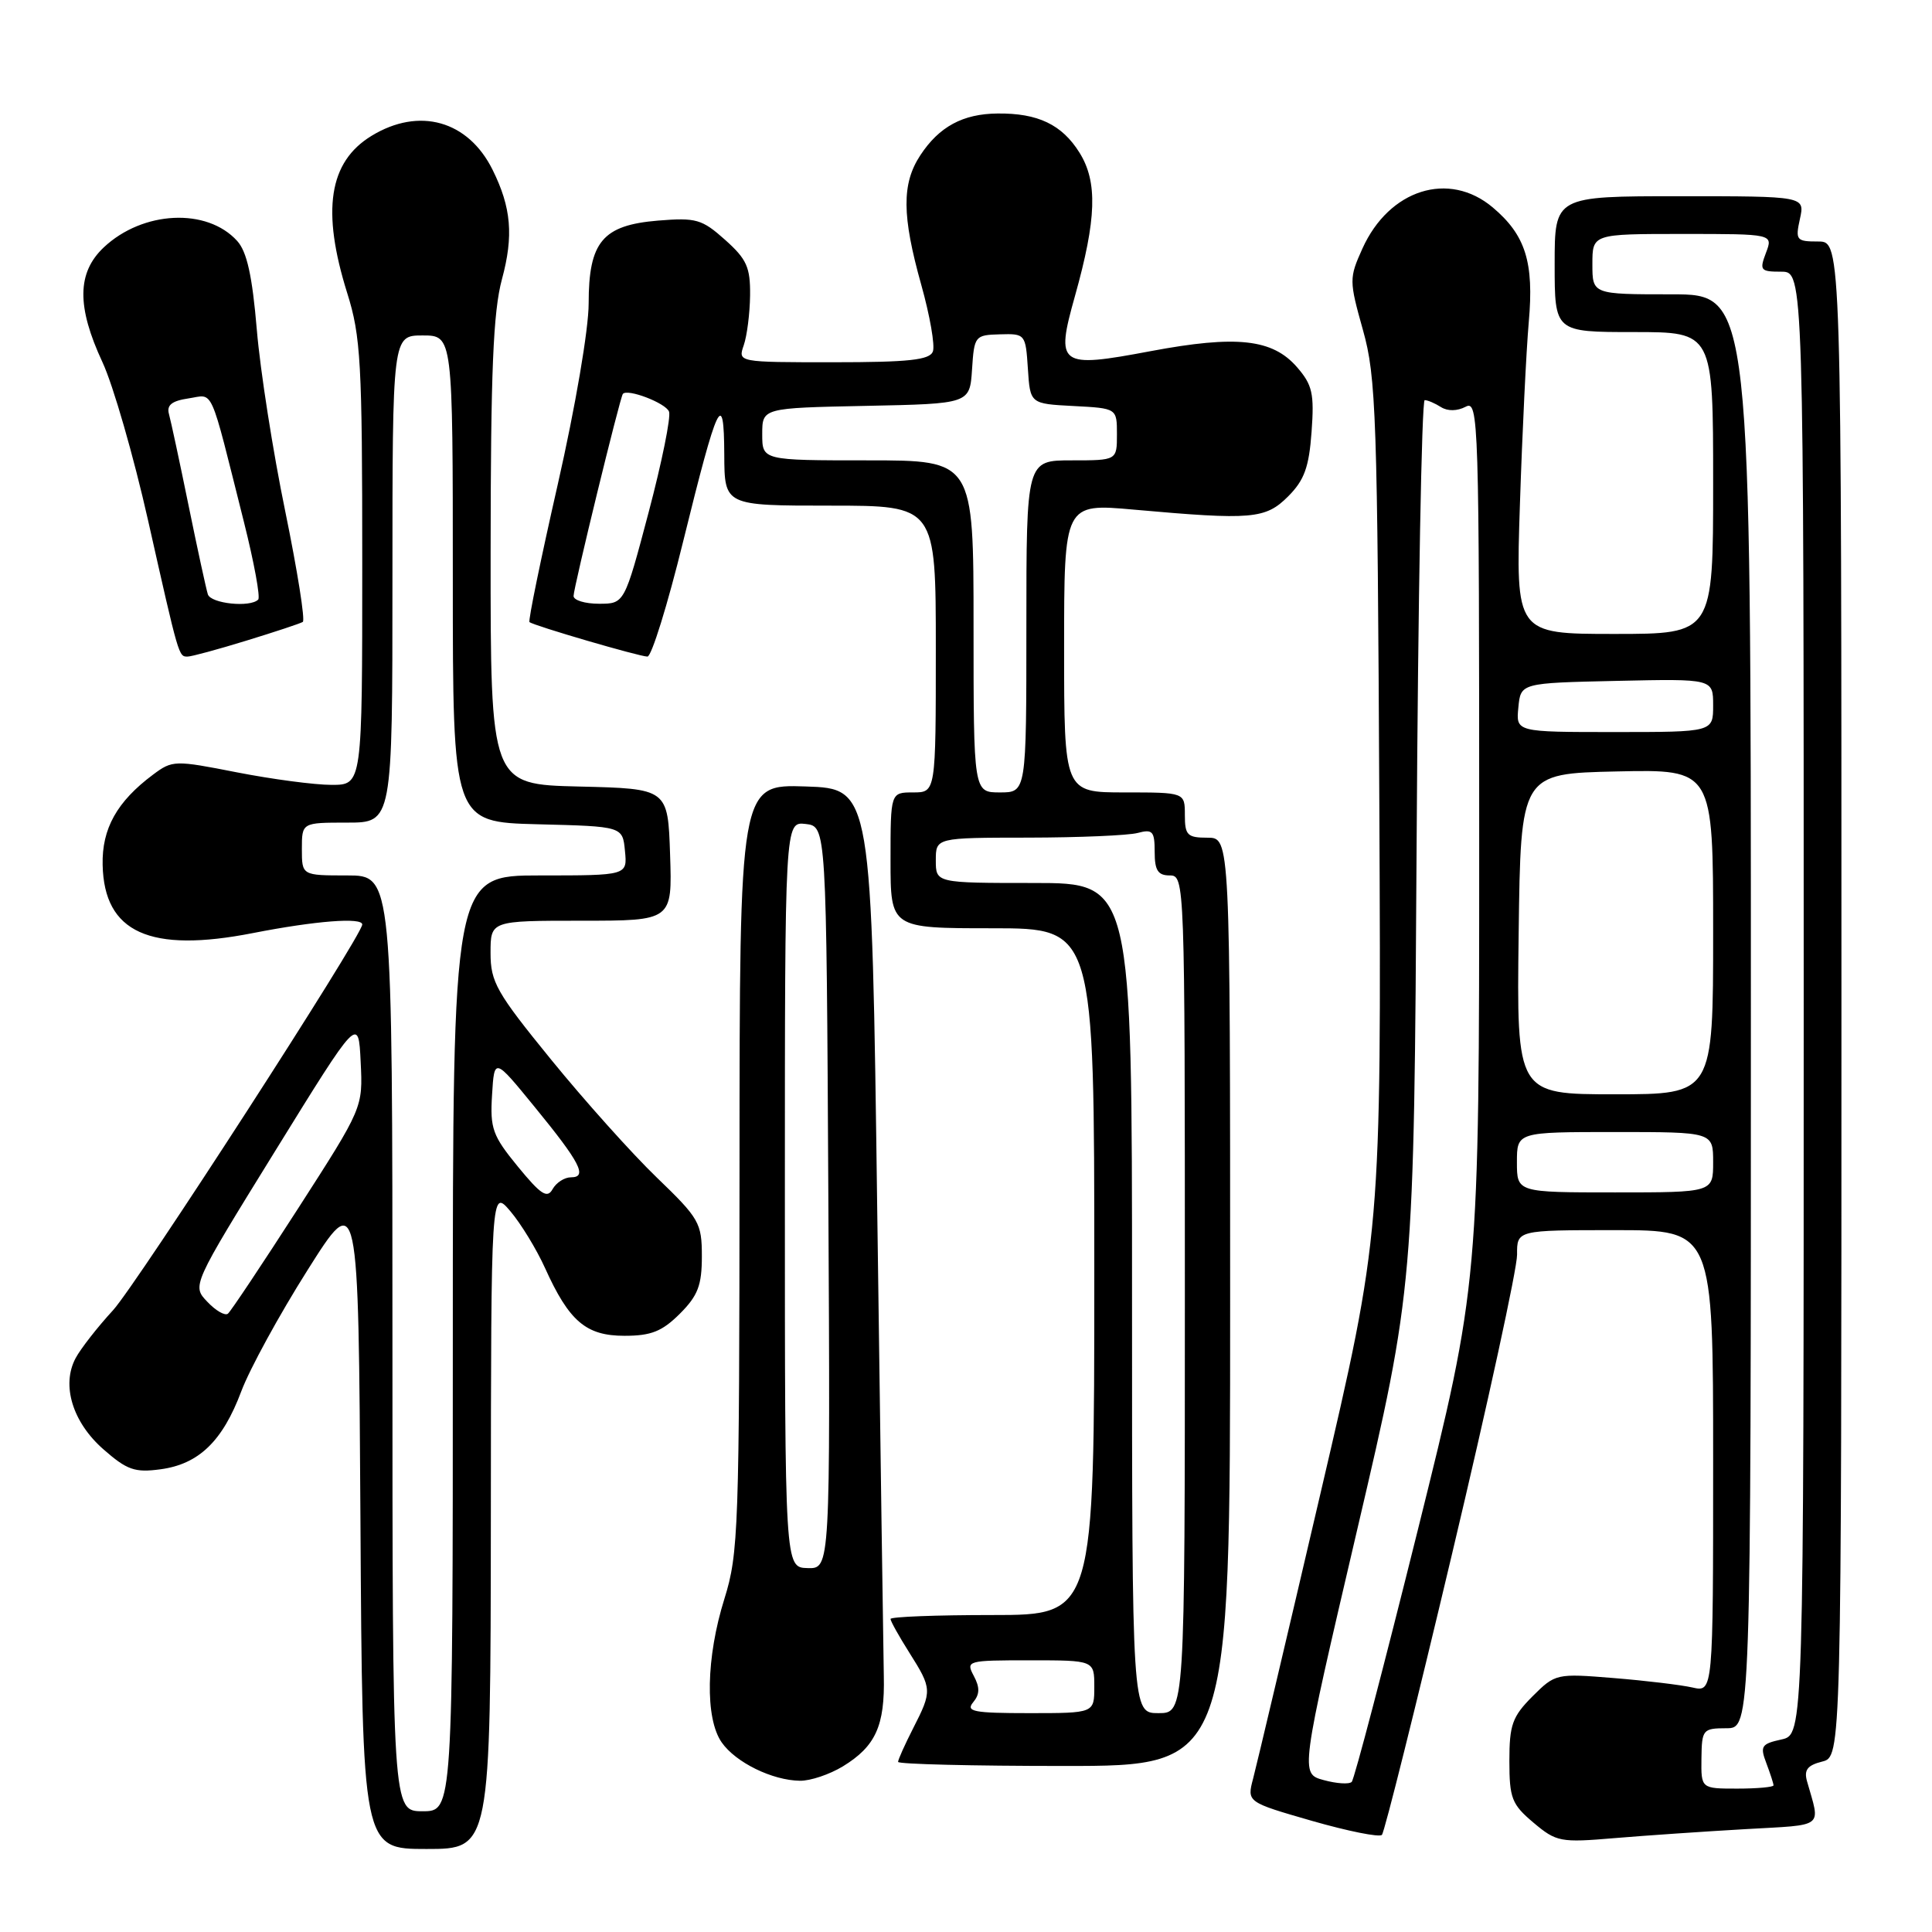 <?xml version="1.0" encoding="UTF-8" standalone="no"?>
<!DOCTYPE svg PUBLIC "-//W3C//DTD SVG 1.1//EN" "http://www.w3.org/Graphics/SVG/1.1/DTD/svg11.dtd" >
<svg xmlns="http://www.w3.org/2000/svg" xmlns:xlink="http://www.w3.org/1999/xlink" version="1.1" viewBox="0 0 256 256">
 <g >
 <path fill="currentColor"
d=" M 65.04 201.25 C 65.07 157.50 65.07 157.50 67.63 160.50 C 69.03 162.15 71.09 165.53 72.21 168.00 C 75.41 175.09 77.65 177.00 82.75 177.00 C 86.28 177.00 87.73 176.42 90.08 174.08 C 92.48 171.68 93.00 170.31 93.00 166.47 C 93.00 162.05 92.66 161.45 87.03 156.03 C 83.75 152.87 77.45 145.84 73.03 140.41 C 65.78 131.51 65.00 130.13 65.00 126.27 C 65.00 122.00 65.00 122.00 77.04 122.00 C 89.08 122.00 89.08 122.00 88.79 113.25 C 88.50 104.50 88.50 104.50 76.75 104.22 C 65.00 103.94 65.00 103.94 65.01 73.22 C 65.02 49.18 65.35 41.30 66.51 37.00 C 68.07 31.24 67.75 27.50 65.27 22.50 C 62.03 15.97 55.54 14.15 49.23 18.00 C 43.57 21.45 42.58 27.89 46.01 38.84 C 47.81 44.56 48.00 48.04 48.00 74.59 C 48.00 104.00 48.00 104.00 43.93 104.00 C 41.69 104.00 36.05 103.25 31.39 102.34 C 23.15 100.72 22.85 100.72 20.27 102.65 C 15.50 106.21 13.49 109.80 13.60 114.60 C 13.79 123.58 19.85 126.32 33.55 123.63 C 41.78 122.02 48.00 121.53 48.00 122.50 C 48.00 123.95 18.17 170.11 14.98 173.61 C 12.91 175.86 10.68 178.72 10.02 179.96 C 8.11 183.53 9.61 188.45 13.69 192.03 C 16.82 194.78 17.86 195.15 21.26 194.69 C 26.34 194.01 29.49 190.97 31.97 184.36 C 33.06 181.44 37.00 174.23 40.73 168.33 C 47.50 157.60 47.50 157.60 47.76 201.30 C 48.02 245.00 48.02 245.00 56.51 245.00 C 65.00 245.00 65.00 245.00 65.04 201.25 Z  M 192.38 206.00 C 197.15 185.93 201.04 168.04 201.02 166.25 C 201.00 163.00 201.00 163.00 214.00 163.00 C 227.00 163.00 227.00 163.00 227.00 193.62 C 227.00 224.23 227.00 224.23 224.25 223.60 C 222.74 223.26 218.04 222.69 213.81 222.35 C 206.22 221.73 206.09 221.76 203.06 224.78 C 200.39 227.46 200.00 228.55 200.00 233.33 C 200.00 238.28 200.32 239.09 203.19 241.51 C 206.23 244.07 206.76 244.17 213.94 243.56 C 218.10 243.21 225.90 242.68 231.29 242.37 C 241.94 241.76 241.22 242.32 239.44 236.03 C 239.02 234.53 239.49 233.91 241.44 233.42 C 244.00 232.78 244.00 232.78 244.00 132.39 C 244.00 32.00 244.00 32.00 240.92 32.00 C 238.02 32.00 237.88 31.83 238.50 29.00 C 239.16 26.00 239.16 26.00 222.58 26.00 C 206.00 26.00 206.00 26.00 206.00 35.00 C 206.00 44.00 206.00 44.00 216.50 44.00 C 227.00 44.00 227.00 44.00 227.00 64.00 C 227.00 84.00 227.00 84.00 213.92 84.00 C 200.83 84.00 200.83 84.00 201.40 66.75 C 201.71 57.26 202.24 46.43 202.57 42.67 C 203.28 34.74 202.14 31.14 197.79 27.48 C 191.98 22.59 184.07 25.09 180.53 32.93 C 178.76 36.86 178.76 37.17 180.60 43.74 C 182.35 49.95 182.52 55.06 182.77 106.93 C 183.03 163.37 183.03 163.37 174.96 197.93 C 170.52 216.95 166.51 233.92 166.05 235.65 C 165.22 238.79 165.22 238.79 173.86 241.28 C 178.61 242.64 182.77 243.48 183.11 243.13 C 183.45 242.78 187.62 226.07 192.38 206.00 Z  M 111.69 234.05 C 116.02 231.40 117.26 228.68 117.11 222.09 C 117.05 219.02 116.65 191.30 116.24 160.50 C 115.50 104.50 115.50 104.50 106.75 104.21 C 98.00 103.92 98.00 103.92 97.99 154.71 C 97.97 202.58 97.86 205.86 95.99 211.84 C 93.55 219.62 93.40 227.69 95.63 230.88 C 97.49 233.54 102.33 235.91 106.00 235.96 C 107.38 235.98 109.93 235.12 111.69 234.05 Z  M 163.00 172.50 C 163.00 111.00 163.00 111.00 160.00 111.00 C 157.33 111.00 157.00 110.67 157.00 108.00 C 157.00 105.00 157.00 105.00 149.00 105.00 C 141.00 105.00 141.00 105.00 141.00 85.85 C 141.00 66.70 141.00 66.70 150.25 67.53 C 165.91 68.93 167.68 68.78 170.69 65.77 C 172.83 63.62 173.45 61.92 173.79 57.22 C 174.16 52.15 173.90 51.00 171.86 48.65 C 168.61 44.91 163.86 44.39 152.46 46.53 C 140.30 48.82 139.84 48.48 142.44 39.22 C 145.30 29.02 145.46 24.10 143.04 20.23 C 140.72 16.51 137.53 14.98 132.18 15.04 C 127.59 15.08 124.44 16.78 121.95 20.57 C 119.47 24.33 119.50 28.58 122.08 37.77 C 123.22 41.84 123.91 45.80 123.61 46.58 C 123.18 47.70 120.41 48.00 110.41 48.00 C 97.77 48.00 97.77 48.00 98.55 45.75 C 98.98 44.51 99.36 41.54 99.39 39.14 C 99.43 35.42 98.95 34.34 96.08 31.78 C 93.01 29.04 92.24 28.82 87.19 29.23 C 79.84 29.84 78.00 32.04 78.00 40.21 C 78.00 43.62 76.24 53.92 73.91 64.17 C 71.66 74.06 69.97 82.27 70.16 82.43 C 70.73 82.91 84.74 87.00 85.79 87.00 C 86.33 87.00 88.46 80.14 90.52 71.75 C 95.11 53.13 95.93 51.40 95.97 60.25 C 96.00 67.00 96.00 67.00 110.00 67.00 C 124.00 67.00 124.00 67.00 124.00 86.00 C 124.00 105.00 124.00 105.00 121.00 105.00 C 118.00 105.00 118.00 105.00 118.00 114.00 C 118.00 123.00 118.00 123.00 131.50 123.00 C 145.00 123.00 145.00 123.00 145.00 168.50 C 145.00 214.00 145.00 214.00 131.50 214.00 C 124.08 214.00 118.00 214.23 118.00 214.52 C 118.00 214.81 119.12 216.82 120.50 219.00 C 123.51 223.77 123.53 224.05 121.00 229.00 C 119.90 231.16 119.00 233.16 119.00 233.46 C 119.00 233.76 128.90 234.00 141.00 234.00 C 163.00 234.00 163.00 234.00 163.00 172.50 Z  M 32.64 84.89 C 36.42 83.73 39.78 82.62 40.12 82.41 C 40.46 82.21 39.41 75.62 37.80 67.77 C 36.18 59.92 34.48 49.09 34.03 43.69 C 33.43 36.57 32.72 33.35 31.43 31.93 C 27.43 27.50 18.91 27.92 13.75 32.78 C 10.20 36.13 10.15 40.63 13.58 48.00 C 14.99 51.02 17.71 60.47 19.63 69.00 C 23.72 87.17 23.67 87.00 24.86 87.00 C 25.37 87.00 28.87 86.05 32.64 84.89 Z  M 52.00 178.00 C 52.00 116.00 52.00 116.00 46.00 116.00 C 40.00 116.00 40.00 116.00 40.00 112.50 C 40.00 109.00 40.00 109.00 46.00 109.00 C 52.00 109.00 52.00 109.00 52.00 76.73 C 52.00 44.45 52.00 44.45 56.00 44.45 C 60.00 44.45 60.00 44.45 60.00 76.69 C 60.00 108.93 60.00 108.93 71.25 109.22 C 82.50 109.50 82.50 109.50 82.81 112.75 C 83.13 116.00 83.13 116.00 71.56 116.00 C 60.00 116.00 60.00 116.00 60.00 178.00 C 60.00 240.00 60.00 240.00 56.00 240.00 C 52.00 240.00 52.00 240.00 52.00 178.00 Z  M 27.47 172.49 C 25.43 170.36 25.43 170.36 36.47 152.50 C 47.50 134.65 47.50 134.65 47.79 140.71 C 48.09 146.77 48.09 146.77 39.49 160.14 C 34.76 167.49 30.58 173.76 30.20 174.07 C 29.81 174.38 28.58 173.67 27.47 172.49 Z  M 68.62 154.58 C 65.27 150.49 64.92 149.53 65.20 145.08 C 65.50 140.13 65.50 140.13 70.80 146.62 C 76.89 154.06 77.89 156.00 75.66 156.00 C 74.80 156.00 73.71 156.70 73.22 157.57 C 72.51 158.85 71.67 158.30 68.62 154.58 Z  M 175.39 235.87 C 172.28 235.02 172.28 235.02 179.82 202.76 C 187.36 170.50 187.36 170.50 187.71 111.75 C 187.90 79.44 188.38 53.01 188.78 53.02 C 189.18 53.02 190.15 53.44 190.95 53.95 C 191.83 54.50 193.09 54.48 194.20 53.90 C 195.93 52.97 196.00 55.36 196.00 111.48 C 196.00 170.02 196.00 170.02 187.86 202.76 C 183.38 220.77 179.45 235.77 179.11 236.11 C 178.77 236.45 177.10 236.34 175.39 235.87 Z  M 225.45 233.00 C 225.50 229.17 225.63 229.01 228.75 229.00 C 232.00 229.00 232.00 229.00 232.00 134.00 C 232.00 39.00 232.00 39.00 221.50 39.00 C 211.00 39.00 211.00 39.00 211.00 35.00 C 211.00 31.00 211.00 31.00 222.98 31.00 C 234.95 31.00 234.95 31.00 234.00 33.50 C 233.12 35.82 233.26 36.00 236.02 36.00 C 239.00 36.00 239.00 36.00 239.00 132.92 C 239.00 229.84 239.00 229.84 236.05 230.49 C 233.39 231.07 233.19 231.38 234.05 233.63 C 234.57 235.01 235.00 236.33 235.00 236.57 C 235.00 236.80 232.84 237.00 230.20 237.00 C 225.40 237.00 225.40 237.00 225.45 233.00 Z  M 201.00 154.00 C 201.00 150.00 201.00 150.00 214.00 150.00 C 227.00 150.00 227.00 150.00 227.00 154.00 C 227.00 158.00 227.00 158.00 214.00 158.00 C 201.00 158.00 201.00 158.00 201.00 154.00 Z  M 201.23 123.75 C 201.50 102.50 201.50 102.50 214.25 102.22 C 227.00 101.94 227.00 101.94 227.00 123.47 C 227.00 145.00 227.00 145.00 213.98 145.00 C 200.96 145.00 200.96 145.00 201.23 123.75 Z  M 201.19 93.75 C 201.50 90.50 201.50 90.50 214.25 90.22 C 227.00 89.94 227.00 89.94 227.00 93.47 C 227.00 97.00 227.00 97.00 213.94 97.00 C 200.87 97.00 200.87 97.00 201.19 93.75 Z  M 104.00 158.28 C 104.00 108.87 104.00 108.87 106.75 109.18 C 109.50 109.50 109.50 109.50 109.76 158.68 C 110.02 207.87 110.02 207.87 107.01 207.78 C 104.00 207.70 104.00 207.70 104.00 158.28 Z  M 128.95 225.56 C 129.83 224.50 129.85 223.60 129.03 222.06 C 127.96 220.05 128.15 220.00 136.46 220.00 C 145.00 220.00 145.00 220.00 145.00 223.50 C 145.00 227.00 145.00 227.00 136.38 227.00 C 129.00 227.00 127.93 226.79 128.95 225.56 Z  M 150.00 172.00 C 150.00 117.00 150.00 117.00 137.00 117.00 C 124.00 117.00 124.00 117.00 124.00 114.00 C 124.00 111.00 124.00 111.00 136.25 110.99 C 142.99 110.98 149.51 110.70 150.75 110.37 C 152.73 109.84 153.00 110.14 153.00 112.88 C 153.00 115.33 153.43 116.00 155.00 116.00 C 156.98 116.00 157.00 116.67 157.00 171.50 C 157.00 227.00 157.00 227.00 153.50 227.00 C 150.00 227.00 150.00 227.00 150.00 172.00 Z  M 129.00 83.00 C 129.00 61.00 129.00 61.00 115.00 61.00 C 101.00 61.00 101.00 61.00 101.00 57.53 C 101.00 54.06 101.00 54.06 114.75 53.78 C 128.50 53.50 128.50 53.50 128.80 48.95 C 129.09 44.51 129.18 44.39 132.50 44.30 C 135.85 44.20 135.90 44.27 136.20 48.85 C 136.50 53.50 136.50 53.50 142.25 53.80 C 148.00 54.10 148.00 54.10 148.00 57.55 C 148.00 61.00 148.00 61.00 142.00 61.00 C 136.00 61.00 136.00 61.00 136.00 83.00 C 136.00 105.00 136.00 105.00 132.50 105.00 C 129.00 105.00 129.00 105.00 129.00 83.00 Z  M 76.00 78.97 C 76.00 77.88 82.14 52.70 82.53 52.20 C 83.11 51.45 88.21 53.40 88.65 54.54 C 88.92 55.24 87.70 61.26 85.94 67.91 C 82.74 80.00 82.74 80.00 79.37 80.00 C 77.52 80.00 76.00 79.54 76.00 78.97 Z  M 27.54 78.75 C 27.32 78.06 26.17 72.78 24.99 67.00 C 23.81 61.22 22.64 55.77 22.39 54.87 C 22.06 53.68 22.76 53.12 24.98 52.79 C 28.39 52.29 27.68 50.70 32.33 69.20 C 33.67 74.54 34.52 79.15 34.21 79.45 C 33.14 80.53 27.93 79.98 27.54 78.75 Z "/>
</g>
</svg>